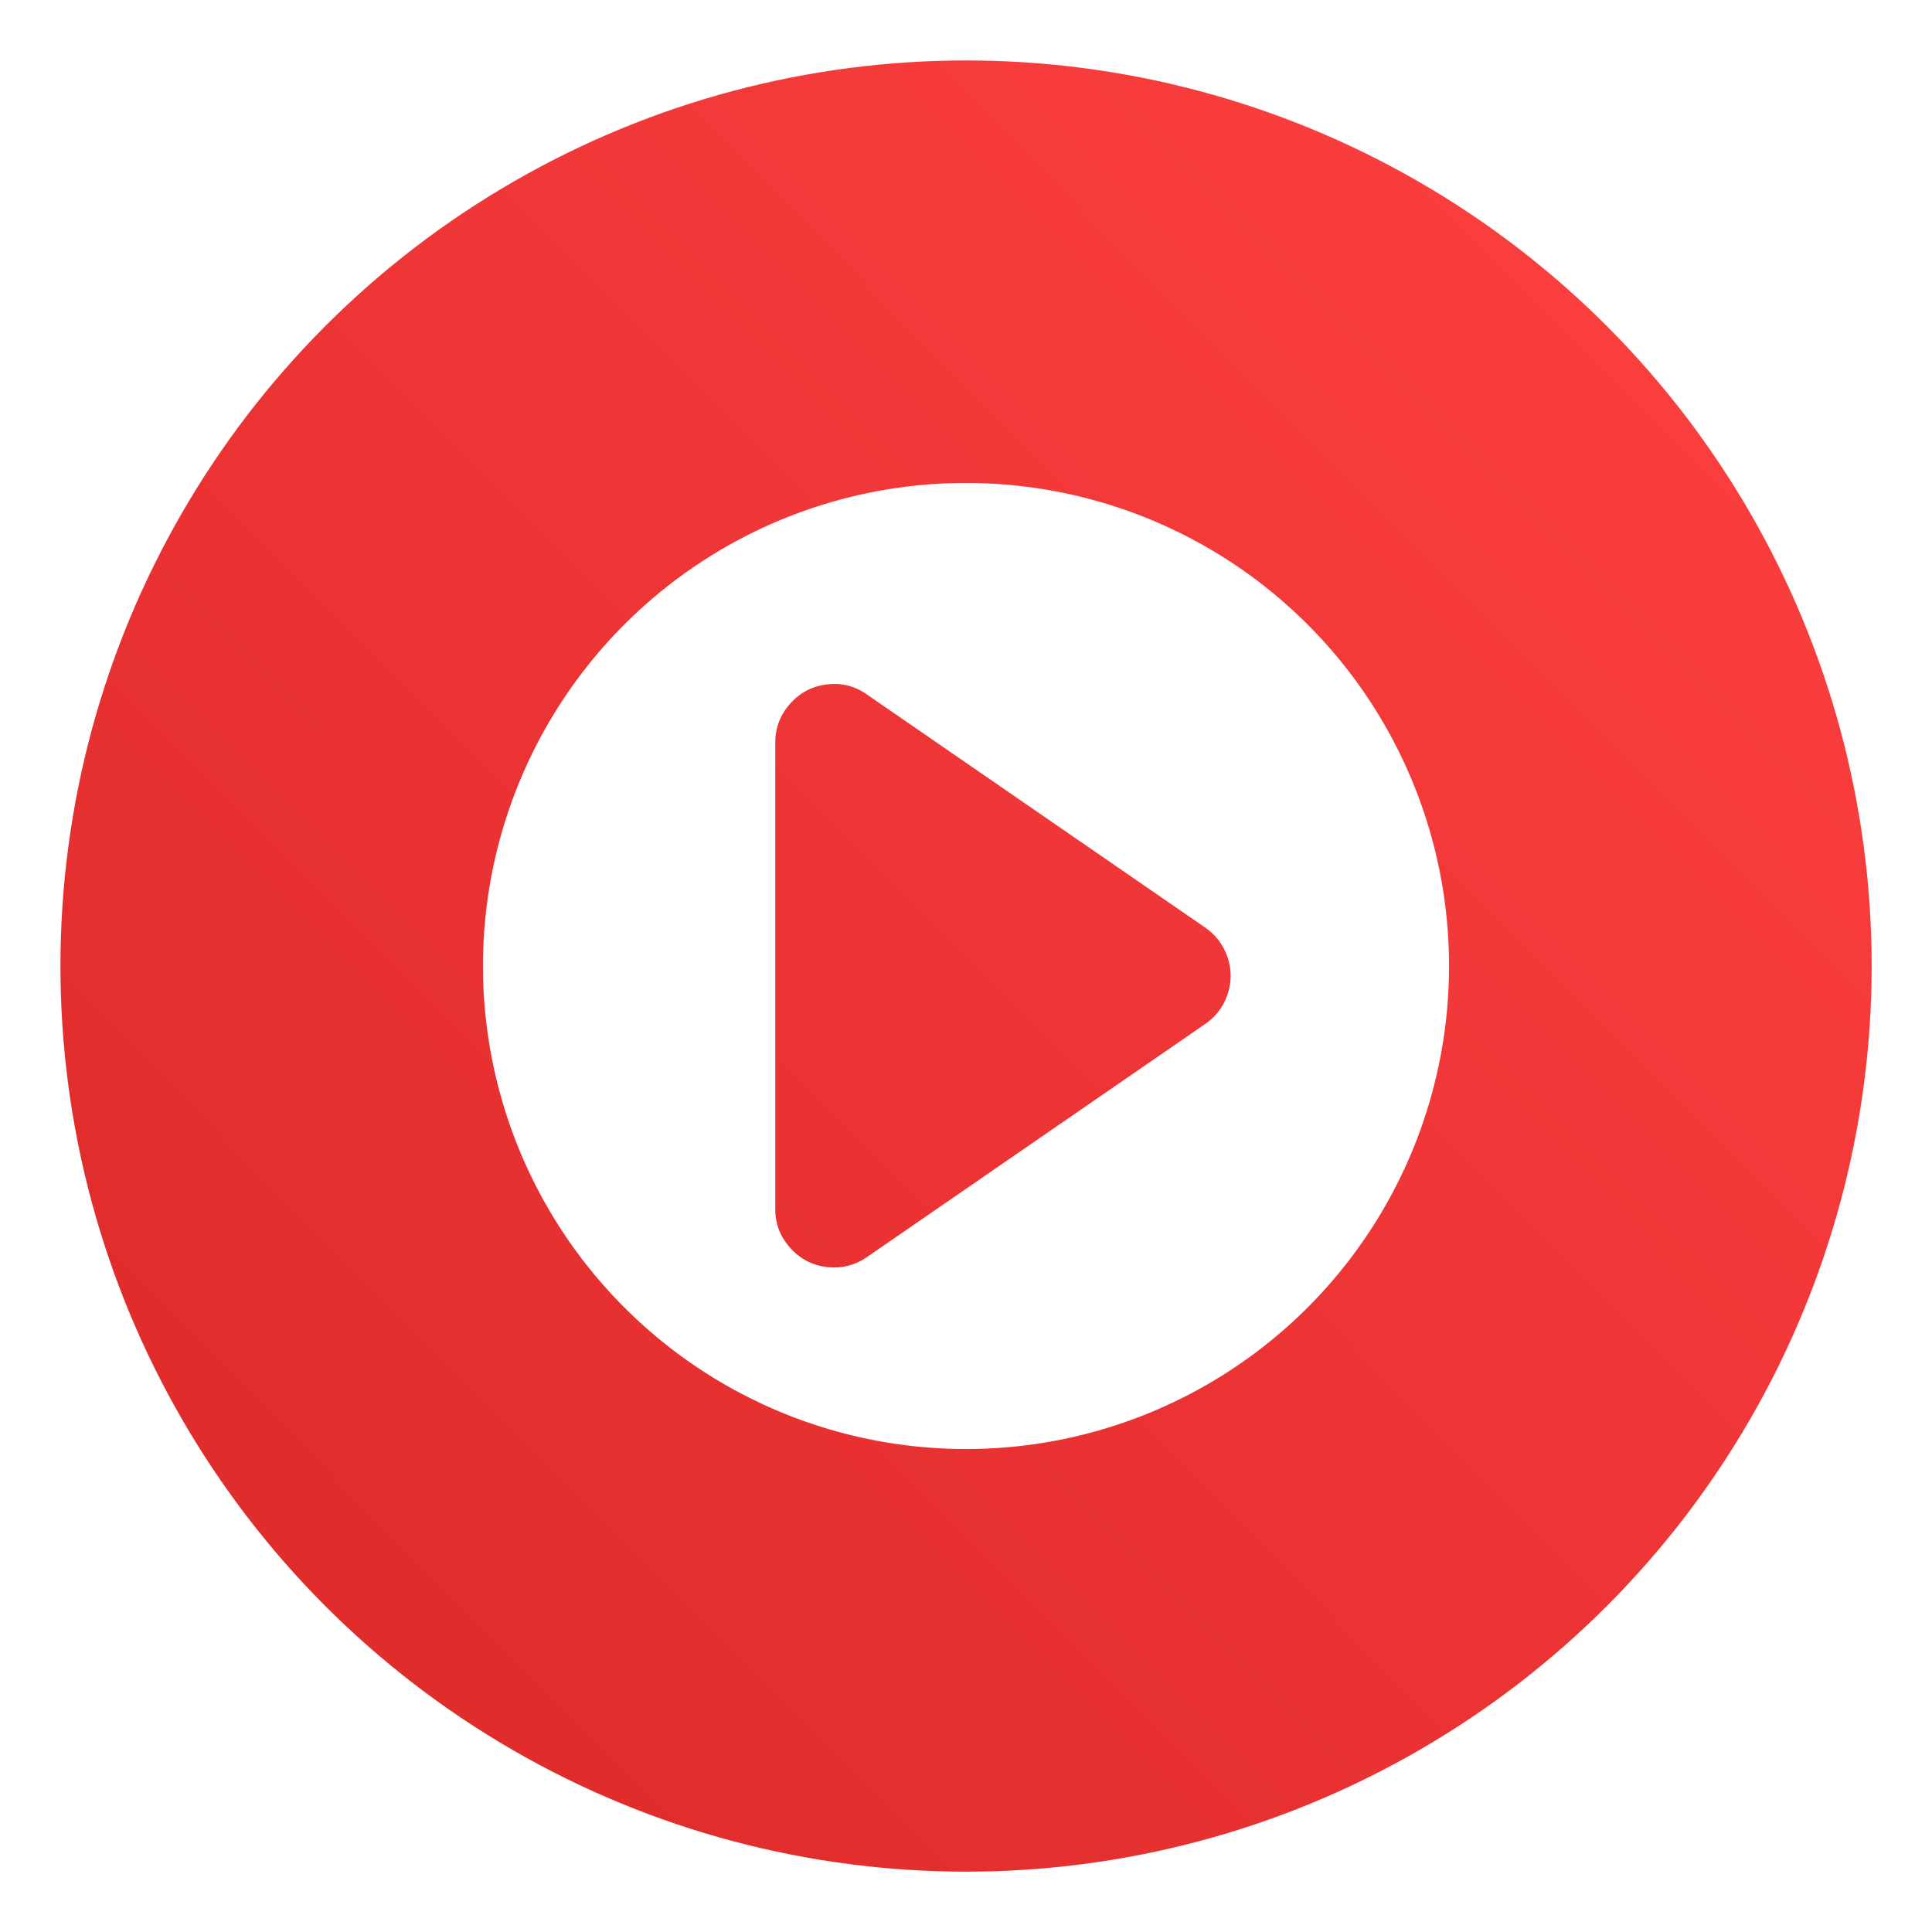 <?xml version="1.0" encoding="UTF-8" standalone="no"?>
<svg
   xmlns:dc="http://purl.org/dc/elements/1.1/"
   xmlns:cc="http://creativecommons.org/ns#"
   xmlns:rdf="http://www.w3.org/1999/02/22-rdf-syntax-ns#"
   xmlns:svg="http://www.w3.org/2000/svg"
   xmlns="http://www.w3.org/2000/svg"
   xmlns:xlink="http://www.w3.org/1999/xlink"
   xmlns:sodipodi="http://sodipodi.sourceforge.net/DTD/sodipodi-0.dtd"
   xmlns:inkscape="http://www.inkscape.org/namespaces/inkscape"
   inkscape:version="1.0.2 (e86c870879, 2021-01-15)"
   sodipodi:docname="lollypop.svg"
   id="svg69"
   viewBox="0 0 16.933 16.933"
   version="1.1"
   height="64"
   width="64">
  <sodipodi:namedview
     inkscape:current-layer="svg69"
     inkscape:window-maximized="1"
     inkscape:window-y="38"
     inkscape:window-x="0"
     inkscape:cy="28.028792"
     inkscape:cx="-26.0911"
     inkscape:zoom="5.9609375"
     showgrid="false"
     id="namedview71"
     inkscape:window-height="935"
     inkscape:window-width="1920"
     inkscape:pageshadow="2"
     inkscape:pageopacity="0"
     guidetolerance="10"
     gridtolerance="10"
     objecttolerance="10"
     borderopacity="1"
     bordercolor="#666666"
     pagecolor="#ffffff"
     inkscape:document-rotation="0" />
  <defs
     id="defs45">
    <linearGradient
       inkscape:collect="always"
       id="linearGradient973">
      <stop
         style="stop-color:#dc2828;stop-opacity:1"
         offset="0"
         id="stop969" />
      <stop
         style="stop-color:#ff4141;stop-opacity:1"
         offset="1"
         id="stop971" />
    </linearGradient>
    <linearGradient
       gradientUnits="userSpaceOnUse"
       gradientTransform="matrix(.265 0 0 .265 0 284.3)"
       y2="1"
       y1="47"
       x2="0"
       id="a">
      <stop
         id="stop2"
         offset="0"
         stop-color="#fb5164" />
      <stop
         id="stop4"
         offset="1"
         stop-color="#ee4e8a" />
    </linearGradient>
    <linearGradient
       gradientUnits="userSpaceOnUse"
       gradientTransform="matrix(.017 0 0 .017 -.144 -.144)"
       y2="1026.1"
       y1="2.826"
       x2="519.68"
       x1="519.68"
       id="c">
      <stop
         id="stop7"
         offset="0"
         stop-color="#fcc" />
      <stop
         id="stop9"
         offset=".5"
         stop-color="#faf8f6" />
      <stop
         id="stop11"
         offset="1"
         stop-color="#ffe5ef" />
    </linearGradient>
    <filter
       color-interpolation-filters="sRGB"
       height="1.072"
       width="1.072"
       y="-.036"
       x="-.036"
       id="e">
      <feGaussianBlur
         id="feGaussianBlur14"
         stdDeviation="0.755" />
    </filter>
    <linearGradient
       gradientUnits="userSpaceOnUse"
       gradientTransform="matrix(1.001 0 0 1.001 -.029 -.819)"
       y2="12.028"
       y1="4.92"
       x2="8.467"
       x1="8.467"
       id="g">
      <stop
         id="stop17"
         offset="0"
         stop-color="#ffcfcf" />
      <stop
         id="stop19"
         offset=".5"
         stop-color="#faf8f6" />
      <stop
         id="stop21"
         offset="1"
         stop-color="#ffecec" />
    </linearGradient>
    <linearGradient
       xlink:href="#a"
       gradientUnits="userSpaceOnUse"
       y2="10.561"
       y1="6.373"
       x2="8.915"
       x1="8.915"
       id="f" />
    <filter
       color-interpolation-filters="sRGB"
       height="1.107"
       width="1.136"
       y="-.054"
       x="-.068"
       id="i">
      <feGaussianBlur
         id="feGaussianBlur25"
         stdDeviation="0.093" />
    </filter>
    <filter
       color-interpolation-filters="sRGB"
       height="1.072"
       width="1.072"
       y="-.036"
       x="-.036"
       id="h">
      <feGaussianBlur
         id="feGaussianBlur28"
         stdDeviation="0.107" />
    </filter>
    <linearGradient
       id="linearGradient37"
       gradientUnits="userSpaceOnUse"
       y2="75.049"
       y1="-25.544"
       x2="25.655"
       x1="23.683">
      <stop
         id="stop31"
         offset="0"
         stop-color="#111" />
      <stop
         id="stop33"
         offset=".549"
         stop-color="#4c4c4c" />
      <stop
         id="stop35"
         offset="1"
         stop-color="#888" />
    </linearGradient>
    <linearGradient
       gradientUnits="userSpaceOnUse"
       y2="1.852"
       y1="15.081"
       x2="7.937"
       x1="7.937"
       id="linearGradient862-3">
      <stop
         id="stop39"
         offset="0"
         stop-color="#f1efeb" />
      <stop
         id="stop41"
         offset="1"
         stop-color="#fdfcfc" />
    </linearGradient>
    <linearGradient
       xlink:href="#a"
       gradientUnits="userSpaceOnUse"
       gradientTransform="matrix(.265 0 0 .265 0 284.3)"
       y2="1"
       y1="47"
       x2="0"
       id="linearGradient917" />
    <linearGradient
       id="linearGradient1057">
      <stop
         stop-color="#fff"
         offset="0"
         id="stop900" />
      <stop
         stop-color="#fff"
         stop-opacity="0"
         offset="1"
         id="stop902" />
    </linearGradient>
    <linearGradient
       id="linearGradient982"
       x1="34.999"
       x2="34.999"
       y1="27.545"
       y2="52.847"
       gradientTransform="matrix(1.562,0,0,1.562,0.406,-5.189)"
       gradientUnits="userSpaceOnUse">
      <stop
         stop-color="#32b4ff"
         offset="0"
         id="stop905" />
      <stop
         stop-color="#3287ff"
         offset="1"
         id="stop907" />
    </linearGradient>
    <style
       type="text/css"
       id="style910" />
    <style
       type="text/css"
       id="style912" />
    <linearGradient
       id="linearGradient1047"
       x1="21.314"
       x2="21.314"
       y1="18.052"
       y2="43.681"
       gradientTransform="matrix(1.562,0,0,1.562,-9.225,1.323)"
       gradientUnits="userSpaceOnUse">
      <stop
         stop-color="#14dc78"
         offset="0"
         id="stop914" />
      <stop
         stop-color="#14a03c"
         offset="1"
         id="stop916" />
    </linearGradient>
    <linearGradient
       id="linearGradient1049"
       x1="41.729"
       x2="41.729"
       y1="12.316"
       y2="37.368"
       gradientTransform="matrix(1.562,0,0,1.562,-8.107,-10.908)"
       gradientUnits="userSpaceOnUse">
      <stop
         stop-color="#ff3c64"
         offset="0"
         id="stop919" />
      <stop
         stop-color="#ff4628"
         offset="1"
         id="stop921" />
    </linearGradient>
    <linearGradient
       id="linearGradient1059"
       x1="34.427"
       x2="34.427"
       y1="32.234"
       y2="39.768"
       gradientTransform="matrix(1,0,0,1.227,0.206,-10.975)"
       gradientUnits="userSpaceOnUse"
       xlink:href="#linearGradient1057" />
    <linearGradient
       id="linearGradient1063"
       x1="34.427"
       x2="34.427"
       y1="32.234"
       y2="39.768"
       gradientTransform="matrix(1,0,0,1.227,-12.55,-19.793)"
       gradientUnits="userSpaceOnUse"
       xlink:href="#linearGradient1057" />
    <linearGradient
       id="linearGradient1067"
       x1="34.427"
       x2="34.427"
       y1="32.234"
       y2="39.768"
       gradientTransform="matrix(1,0,0,1.227,5.755,-25.761)"
       gradientUnits="userSpaceOnUse"
       xlink:href="#linearGradient1057" />
    <filter
       id="filter11290"
       x="-.024"
       y="-.024"
       width="1.048"
       height="1.048"
       color-interpolation-filters="sRGB">
      <feGaussianBlur
         stdDeviation="0.159"
         id="feGaussianBlur927" />
    </filter>
    <linearGradient
       id="linearGradient1005"
       x1=".739"
       x2="16.388"
       y1="16.296"
       y2=".647"
       gradientTransform="translate(-0.035,0.007)"
       gradientUnits="userSpaceOnUse">
      <stop
         stop-color="#dddfe1"
         offset="0"
         id="stop930" />
      <stop
         stop-color="#f3f4f6"
         offset="1"
         id="stop932" />
    </linearGradient>
    <linearGradient
       id="linearGradient3764"
       x1="1"
       x2="47"
       gradientUnits="userSpaceOnUse"
       gradientTransform="rotate(-90,24,24)">
      <stop
         style="stop-color:#c73838;stop-opacity:1"
         id="stop921-3" />
      <stop
         offset="1"
         style="stop-color:#cc4848;stop-opacity:1"
         id="stop923" />
    </linearGradient>
    <linearGradient
       id="linearGradient862-3-6"
       x1="7.937"
       x2="7.937"
       y1="15.081"
       y2="1.852"
       gradientTransform="matrix(3.78,0,0,3.78,-78.813,-0.969)"
       gradientUnits="userSpaceOnUse">
      <stop
         stop-color="#f1efeb"
         offset="0"
         id="stop972" />
      <stop
         stop-color="#fdfcfc"
         offset="1"
         id="stop974" />
    </linearGradient>
    <linearGradient
       id="linearGradient898"
       x1="29.969"
       x2="29.969"
       y1="18.796"
       y2="45.449"
       gradientTransform="matrix(2.143,0,0,2.143,-826.35,-1108.5)"
       gradientUnits="userSpaceOnUse">
      <stop
         stop-color="#cf30ac"
         offset="0"
         id="stop977" />
      <stop
         stop-color="#ab31f8"
         offset="1"
         id="stop979" />
    </linearGradient>
    <filter
       id="filter1022"
       x="-.108"
       y="-.108"
       width="1.216"
       height="1.216"
       color-interpolation-filters="sRGB">
      <feGaussianBlur
         stdDeviation="1.44"
         id="feGaussianBlur982" />
    </filter>
    <filter
       id="filter2761"
       x="-.024"
       y="-.024"
       width="1.048"
       height="1.048"
       color-interpolation-filters="sRGB">
      <feGaussianBlur
         stdDeviation="0.146"
         id="feGaussianBlur2" />
    </filter>
    <linearGradient
       id="linearGradient4673"
       x1="1.438"
       x2="15.644"
       y1="15.601"
       y2="1.108"
       gradientUnits="userSpaceOnUse"
       gradientTransform="translate(-0.521,-11.199)">
      <stop
         stop-color="#ff4637"
         offset="0"
         id="stop5" />
      <stop
         stop-color="#fa4b5a"
         offset=".477"
         id="stop7-3" />
      <stop
         stop-color="#ff3c5f"
         offset="1"
         id="stop9-6" />
    </linearGradient>
    <clipPath
       id="clipPath14103">
      <path
         d="m-1 1335h1029v-1334h-1029z"
         id="path12" />
    </clipPath>
    <filter
       color-interpolation-filters="sRGB"
       height="1.048"
       width="1.048"
       y="-.024"
       x="-.024"
       id="filter2761-6753">
      <feGaussianBlur
         id="feGaussianBlur4"
         stdDeviation="0.146" />
    </filter>
    <linearGradient
       gradientUnits="userSpaceOnUse"
       gradientTransform="translate(23.199,0.14)"
       y2="1.108"
       y1="15.601"
       x2="15.644"
       x1="1.438"
       id="linearGradient4673-56">
      <stop
         id="stop7-2"
         offset="0"
         stop-color="#dc2828" />
      <stop
         id="stop9-9"
         offset="1"
         stop-color="#fa4141" />
    </linearGradient>
    <filter
       color-interpolation-filters="sRGB"
       height="1.168"
       width="1.168"
       y="-.084"
       x="-.084"
       id="filter909">
      <feGaussianBlur
         id="feGaussianBlur12"
         stdDeviation="0.278" />
    </filter>
    <filter
       color-interpolation-filters="sRGB"
       height="1.048"
       width="1.048"
       y="-.024"
       x="-.024"
       id="filter2761-675">
      <feGaussianBlur
         id="feGaussianBlur4-3"
         stdDeviation="0.146" />
    </filter>
    <linearGradient
       gradientUnits="userSpaceOnUse"
       gradientTransform="translate(31.146,0.14)"
       y2="1.108"
       y1="14.536"
       x2="15.644"
       x1="2.249"
       id="linearGradient4673-562">
      <stop
         id="stop7-9"
         offset="0"
         stop-color="#ff5050" />
      <stop
         id="stop9-1"
         offset=".477"
         stop-color="#fa4b5a" />
      <stop
         id="stop11-7"
         offset="1"
         stop-color="#ff7864" />
    </linearGradient>
    <linearGradient
       gradientUnits="userSpaceOnUse"
       gradientTransform="matrix(0.327,0,0,0.327,0.631,0.954)"
       y2="4"
       y1="44"
       x2="0"
       id="linearGradient890">
      <stop
         id="stop4-7"
         offset="0"
         stop-color="#FFB900" />
      <stop
         id="stop6"
         offset="1"
         stop-color="#ff0" />
    </linearGradient>
    <filter
       color-interpolation-filters="sRGB"
       height="1.048"
       width="1.048"
       y="-.024"
       x="-.024"
       id="filter2761-67">
      <feGaussianBlur
         id="feGaussianBlur9"
         stdDeviation="0.146" />
    </filter>
    <linearGradient
       gradientUnits="userSpaceOnUse"
       gradientTransform="matrix(3.78,0,0,3.78,66.444,0.531)"
       y2="1.108"
       y1="15.601"
       x2="15.644"
       x1="1.438"
       id="linearGradient4673-5">
      <stop
         id="stop12-5"
         offset="0"
         stop-color="#dc2828" />
      <stop
         id="stop14-3"
         offset="1"
         stop-color="#fa4141" />
    </linearGradient>
    <linearGradient
       gradientTransform="scale(0.265)"
       gradientUnits="userSpaceOnUse"
       y2="9.67"
       y1="54.592"
       x2="34.134"
       x1="34.134"
       id="linearGradient915">
      <stop
         id="stop17-5"
         offset="0"
         stop-color="#ffb900" />
      <stop
         id="stop19-6"
         offset="1"
         stop-color="#ff0" />
    </linearGradient>
    <linearGradient
       id="linearGradient890-3"
       x2="0"
       y1="44"
       y2="4"
       gradientTransform="matrix(1.235,0,0,1.235,3.142,3.605)"
       gradientUnits="userSpaceOnUse">
      <stop
         stop-color="#FFB900"
         offset="0"
         id="stop861" />
      <stop
         stop-color="#ff0"
         offset="1"
         id="stop863" />
    </linearGradient>
    <filter
       id="filter2761-6"
       x="-.024"
       y="-.024"
       width="1.048"
       height="1.048"
       color-interpolation-filters="sRGB">
      <feGaussianBlur
         stdDeviation="0.146"
         id="feGaussianBlur866" />
    </filter>
    <filter
       id="filter2761-3"
       x="-.024"
       y="-.024"
       width="1.048"
       height="1.048"
       color-interpolation-filters="sRGB">
      <feGaussianBlur
         stdDeviation="0.146"
         id="feGaussianBlur935" />
    </filter>
    <filter
       id="filter909-2"
       x="-.084"
       y="-.084"
       width="1.168"
       height="1.168"
       color-interpolation-filters="sRGB">
      <feGaussianBlur
         stdDeviation="0.278"
         id="feGaussianBlur943" />
    </filter>
    <filter
       id="filter11290-5"
       x="-.024"
       y="-.024"
       width="1.048"
       height="1.048"
       color-interpolation-filters="sRGB">
      <feGaussianBlur
         stdDeviation="0.159"
         id="feGaussianBlur924" />
    </filter>
    <linearGradient
       id="linearGradient1005-3"
       x1=".739"
       x2="16.388"
       y1="16.296"
       y2=".647"
       gradientTransform="translate(-0.035,0.006)"
       gradientUnits="userSpaceOnUse">
      <stop
         stop-color="#dc2828"
         offset="0"
         id="stop927" />
      <stop
         stop-color="#ff4141"
         offset="1"
         id="stop929" />
    </linearGradient>
    <linearGradient
       inkscape:collect="always"
       xlink:href="#linearGradient973"
       id="linearGradient975"
       x1="-18.56"
       y1="16.32"
       x2="-2.802"
       y2="0.628"
       gradientUnits="userSpaceOnUse"
       gradientTransform="translate(19.196)" />
  </defs>
  <circle
     style="stroke-width:0.265"
     id="circle941"
     fill="#5e4aa6"
     r="0"
     cy="-337.845"
     cx="-347.821" />
  <circle
     style="stroke-width:0.265"
     id="circle943"
     fill-rule="evenodd"
     fill="#5e4aa6"
     r="0"
     cy="-3.034"
     cx="-56.904" />
  <g
     id="g967"
     stroke-width="0.265"
     fill="#5e4aa6"
     transform="translate(-44.673,-19.59)">
    <circle
       id="circle959"
       r="0"
       cy="-328.38"
       cx="-330.35" />
    <circle
       id="circle961"
       r="0"
       cy="-326.25"
       cx="-312.11" />
    <circle
       id="circle963"
       r="0"
       cy="-333.07"
       cx="-306.02" />
    <circle
       id="circle965"
       r="0"
       cy="-326.01"
       cx="-308.84" />
  </g>
  <circle
     cx="8.467"
     cy="8.467"
     r="7.938"
     filter="url(#filter11290)"
     opacity="0.25"
     stroke-width="0.14"
     id="circle934"
     style="filter:url(#filter11290-5)" />
  <circle
     style="fill:url(#linearGradient975);fill-opacity:1;stroke-width:0.645;stroke-linecap:round;stroke-linejoin:round;paint-order:stroke fill markers"
     id="path967"
     cx="8.467"
     cy="8.467"
     r="7.937" />
  <g
     transform="translate(-0.027,0.007)"
     fill="#5e4aa6"
     stroke-width="0.265"
     id="g950">
    <circle
       cx="-330.35"
       cy="-328.38"
       r="0"
       id="circle938" />
    <circle
       cx="-312.11"
       cy="-326.25"
       r="0"
       id="circle940" />
    <circle
       cx="-306.02"
       cy="-333.07"
       r="0"
       id="circle942" />
    <circle
       cx="-308.84"
       cy="-326.01"
       r="0"
       id="circle944" />
    <circle
       cx="-279"
       cy="-327.65"
       r="0"
       id="circle946" />
    <circle
       cx="11.912"
       cy="7.172"
       r="0"
       fill-rule="evenodd"
       id="circle948" />
  </g>
  <circle
     cx="-306.19"
     cy="-335.54"
     r="0"
     fill="#5e4aa6"
     stroke-width="0.265"
     id="circle23" />
  <circle
     cx="-15.28"
     cy="-0.718"
     r="0"
     fill="#5e4aa6"
     fill-rule="evenodd"
     stroke-width="0.265"
     id="circle25" />
  <circle
     id="circle21"
     stroke-width="0.265"
     fill="#5e4aa6"
     r="0"
     cy="-343.659"
     cx="-329.802" />
  <circle
     id="circle23-1"
     stroke-width="0.265"
     fill-rule="evenodd"
     fill="#5e4aa6"
     r="0"
     cy="-8.836"
     cx="-38.893" />
  <g
     id="g30"
     fill="#5e4aa6"
     transform="matrix(0.265,0,0,0.265,-23.612,-8.259)">
    <circle
       id="circle24"
       r="0"
       cy="-1241.6"
       cx="-1248.7" />
    <circle
       id="circle26"
       r="0"
       cy="-1301.8"
       cx="-1140.3" />
    <circle
       id="circle28"
       r="0"
       cy="-1246"
       cx="-1158.1" />
  </g>
  <circle
     id="circle36"
     fill="#5e4aa6"
     r="0"
     cy="-343.665"
     cx="-329.808"
     style="stroke-width:0.265" />
  <circle
     id="circle38"
     fill-rule="evenodd"
     fill="#5e4aa6"
     r="0"
     cy="-8.836"
     cx="-38.893"
     style="stroke-width:0.265" />
  <path
     id="rect1316"
     style="fill:#ffffff;fill-opacity:1;stroke-width:0.529"
     d="M 8.466,4.233 A 4.233,4.233 0 0 0 4.233,8.466 4.233,4.233 0 0 0 8.466,12.7 4.233,4.233 0 0 0 12.7,8.466 4.233,4.233 0 0 0 8.466,4.233 Z M 7.339,5.995 c 0.092,0.005 0.178,0.035 0.258,0.091 L 10.565,8.131 c 0.093,0.066 0.158,0.153 0.194,0.26 0.036,0.107 0.036,0.216 0,0.324 -0.036,0.107 -0.101,0.194 -0.195,0.259 L 7.598,11.018 C 7.491,11.091 7.374,11.12 7.245,11.105 7.117,11.089 7.011,11.032 6.925,10.936 6.838,10.839 6.795,10.726 6.795,10.596 V 6.508 c 0,-0.13 0.044,-0.243 0.13,-0.34 0.086,-0.097 0.192,-0.153 0.321,-0.169 0.032,-0.004 0.063,-0.005 0.094,-0.004 z" />
  <g
     fill="#5e4aa6"
     id="g960"
     transform="matrix(0.265,0,0,0.265,-18.092,4.2871307e-6)">
    <circle
       cx="-1158.1"
       cy="-1246"
       r="0"
       id="circle954" />
    <circle
       cx="-1157.3"
       cy="-1267.7"
       r="0"
       id="circle956" />
    <circle
       cx="-57.756"
       cy="-2.183"
       r="0"
       fill-rule="evenodd"
       id="circle958" />
  </g>
</svg>
